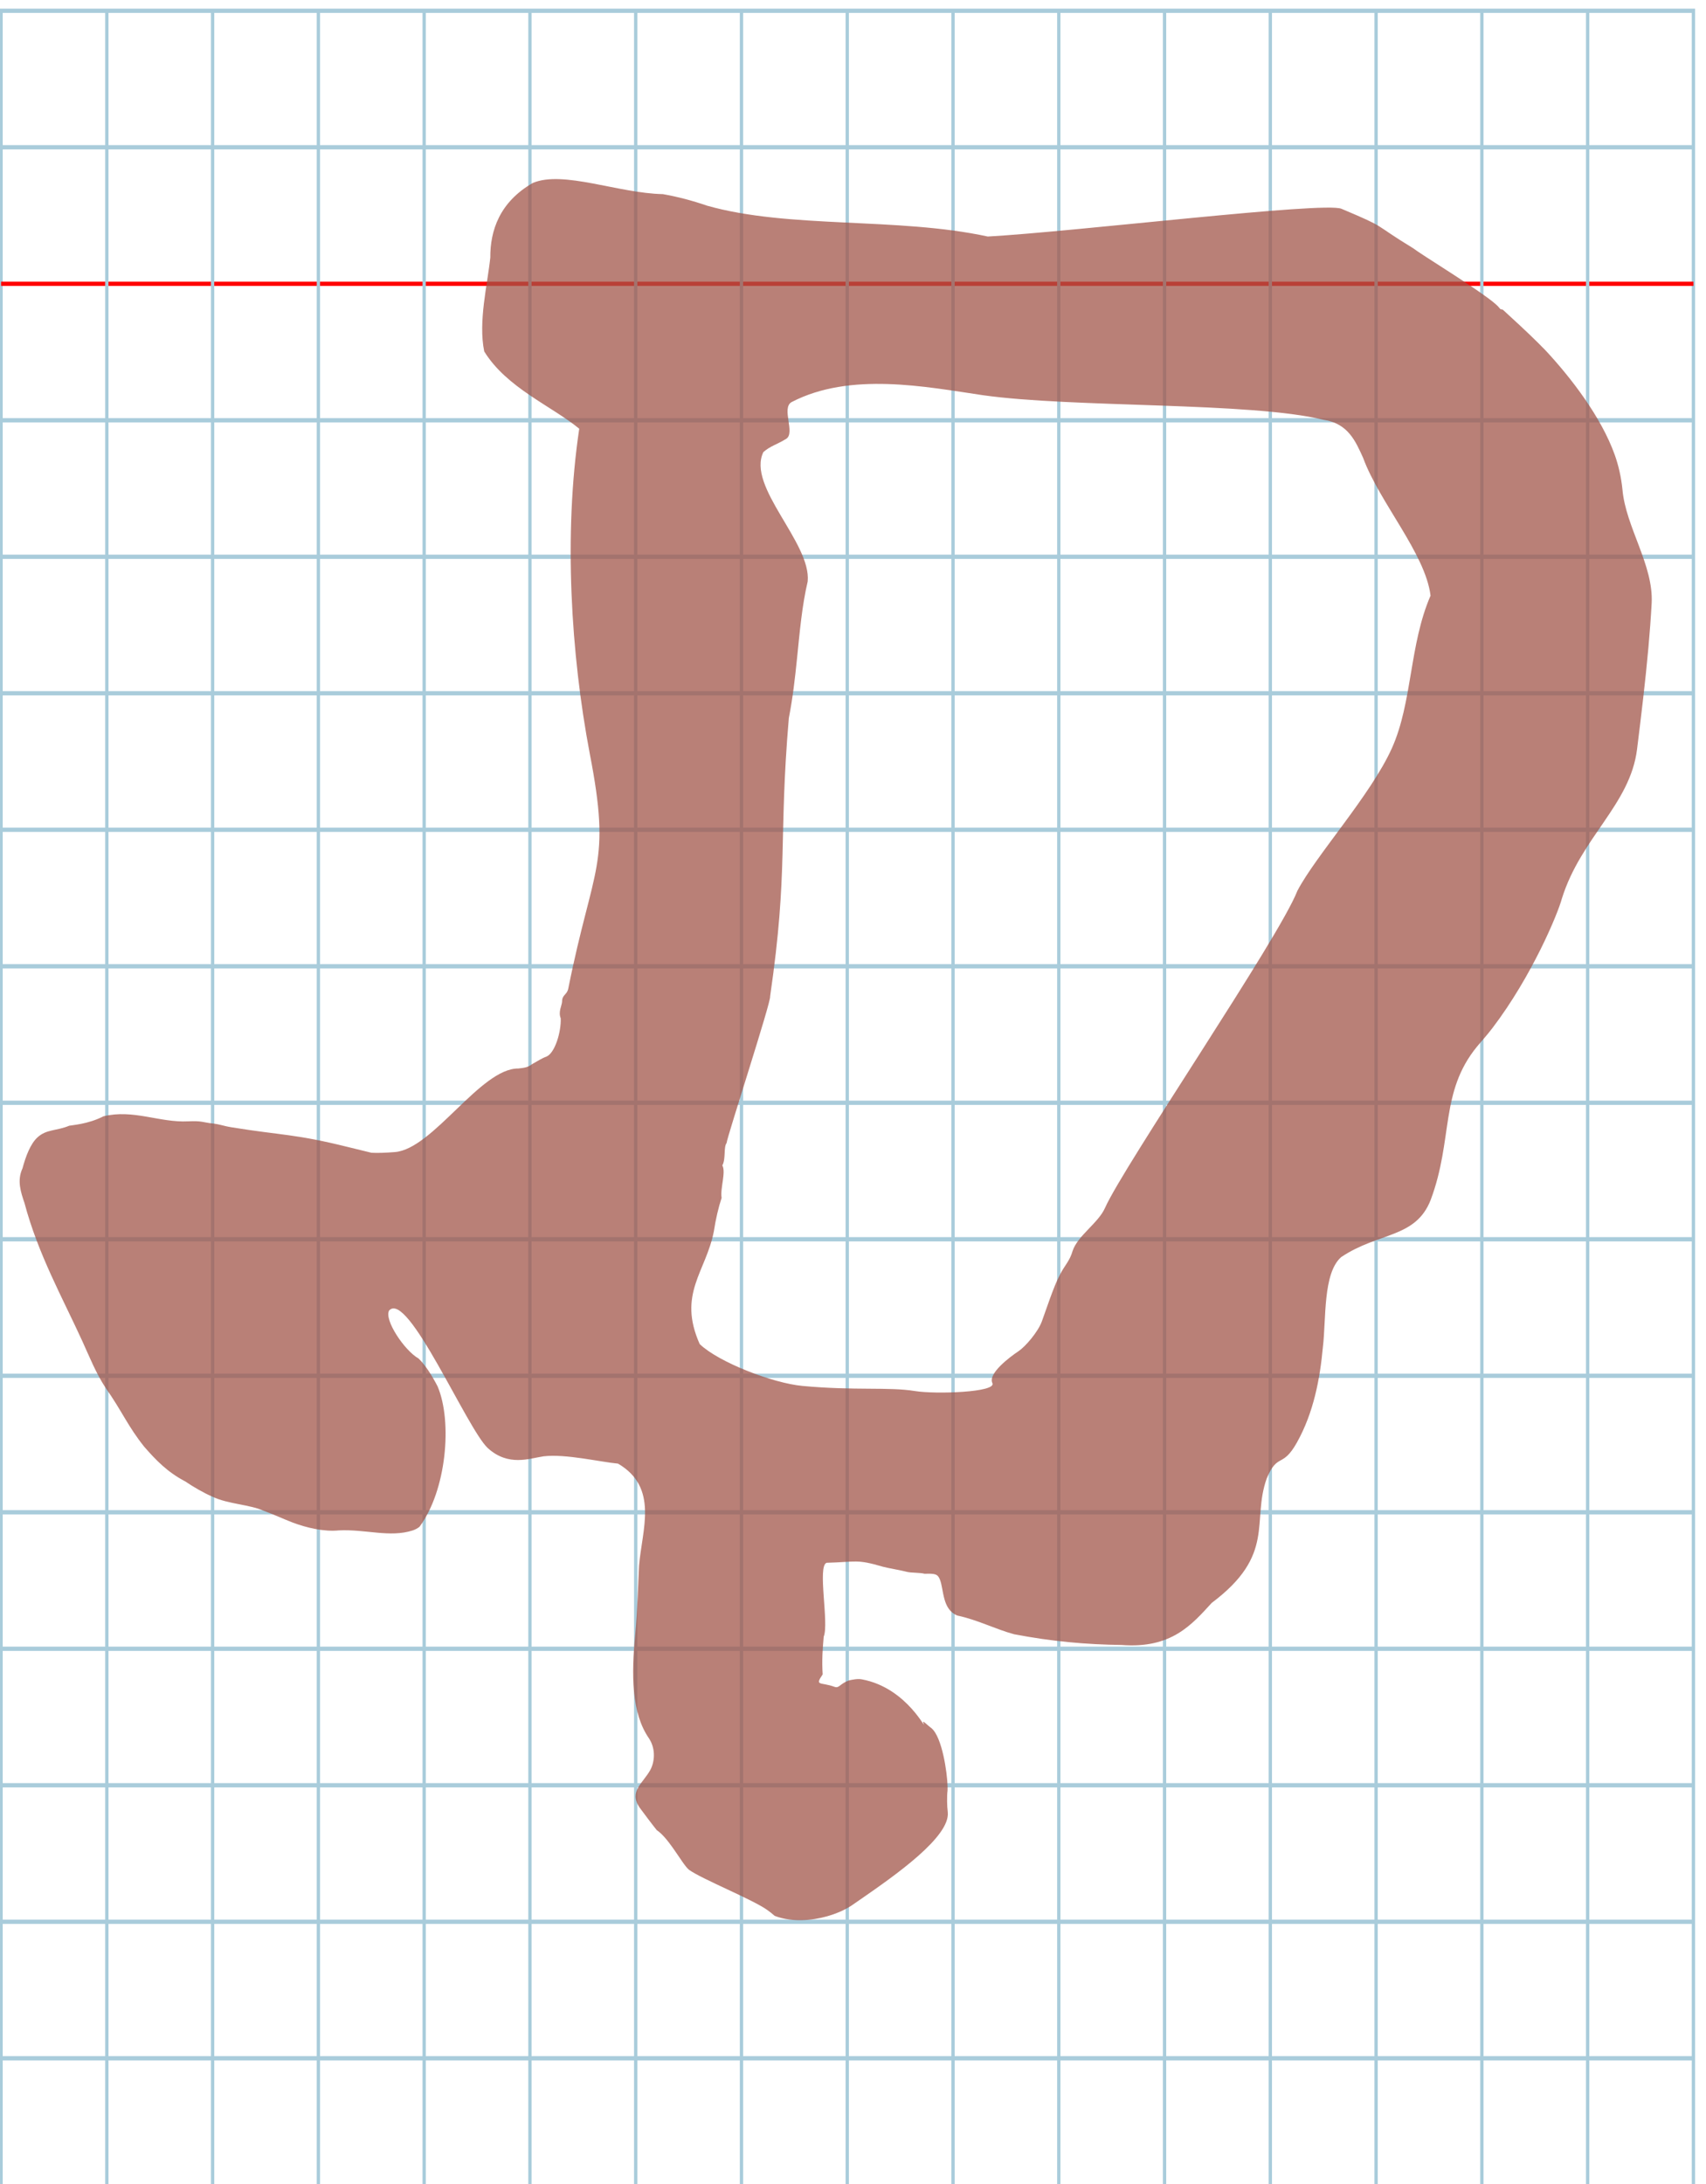<?xml version="1.0" encoding="UTF-8" standalone="no"?>
<svg
   xmlns:dc="http://purl.org/dc/elements/1.1/"
   xmlns:cc="http://creativecommons.org/ns#"
   xmlns:rdf="http://www.w3.org/1999/02/22-rdf-syntax-ns#"
   xmlns:svg="http://www.w3.org/2000/svg"
   xmlns="http://www.w3.org/2000/svg"
   xmlns:sodipodi="http://sodipodi.sourceforge.net/DTD/sodipodi-0.dtd"
   xmlns:inkscape="http://www.inkscape.org/namespaces/inkscape"
   version="1.1"
   id="Layer_1"
   x="0px"
   y="0px"
   width="800"
   height="1024"
   viewBox="0 0 800 1024"
   enable-background="new 0 0 512 512"
   xml:space="preserve"
   inkscape:version="0.48.0 r9654"
   sodipodi:docname="finalmemhebrew-x5dd.svg"><title
   id="title3743">Sinai 357</title><defs
   id="defs70" /><sodipodi:namedview
   pagecolor="#ffffff"
   bordercolor="#666666"
   borderopacity="1"
   objecttolerance="10"
   gridtolerance="10"
   guidetolerance="10"
   inkscape:pageopacity="0"
   inkscape:pageshadow="2"
   inkscape:window-width="1152"
   inkscape:window-height="814"
   id="namedview68"
   showgrid="false"
   inkscape:zoom="0.26003743"
   inkscape:cx="290.5607"
   inkscape:cy="141.81852"
   inkscape:window-x="-8"
   inkscape:window-y="-8"
   inkscape:window-maximized="1"
   inkscape:current-layer="Layer_1" />
   
	<g
   id="Grid"
   transform="matrix(1.55,0,0,-2,0.5,1029.048)">
		<rect
   x="0"
   stroke-miterlimit="10"
   width="512"
   height="512"
   id="rect4"
   y="0"
   style="fill:none;stroke:#a9ccdb;stroke-miterlimit:10" />
		<line
   stroke-miterlimit="10"
   x1="0"
   y1="32"
   x2="512"
   y2="32"
   id="line6"
   style="fill:none;stroke:#a9ccdb;stroke-miterlimit:10" />
		<line
   stroke-miterlimit="10"
   x1="0"
   y1="64"
   x2="512"
   y2="64"
   id="line8"
   style="fill:none;stroke:#a9ccdb;stroke-miterlimit:10" />
		<line
   stroke-miterlimit="10"
   x1="0"
   y1="96"
   x2="512"
   y2="96"
   id="line10"
   style="fill:none;stroke:#a9ccdb;stroke-miterlimit:10" />
		<line
   stroke-miterlimit="10"
   x1="0"
   y1="128"
   x2="512"
   y2="128"
   id="line12"
   style="fill:none;stroke:#a9ccdb;stroke-miterlimit:10" />
		<line
   stroke-miterlimit="10"
   x1="0"
   y1="160"
   x2="512"
   y2="160"
   id="line14"
   style="fill:none;stroke:#a9ccdb;stroke-miterlimit:10" />
		<line
   stroke-miterlimit="10"
   x1="0"
   y1="192"
   x2="512"
   y2="192"
   id="line16"
   style="fill:none;stroke:#a9ccdb;stroke-miterlimit:10" />
		<line
   stroke-miterlimit="10"
   x1="0"
   y1="224"
   x2="512"
   y2="224"
   id="line18"
   style="fill:none;stroke:#a9ccdb;stroke-miterlimit:10" />
		<line
   stroke-miterlimit="10"
   x1="0"
   y1="256"
   x2="512"
   y2="256"
   id="line20"
   style="fill:none;stroke:#a9ccdb;stroke-miterlimit:10" />
		<line
   stroke-miterlimit="10"
   x1="0"
   y1="288"
   x2="512"
   y2="288"
   id="line22"
   style="fill:none;stroke:#a9ccdb;stroke-miterlimit:10" />
		<line
   stroke-miterlimit="10"
   x1="0"
   y1="320"
   x2="512"
   y2="320"
   id="line24"
   style="fill:none;stroke:#a9ccdb;stroke-miterlimit:10" />
		<line
   stroke-miterlimit="10"
   x1="0"
   y1="352"
   x2="512"
   y2="352"
   id="line26"
   style="fill:none;stroke:#a9ccdb;stroke-miterlimit:10" />
		<line
   stroke-miterlimit="10"
   x1="0"
   y1="384"
   x2="512"
   y2="384"
   id="line28"
   style="fill:none;stroke:#a9ccdb;stroke-miterlimit:10" />
		<line
   stroke-miterlimit="10"
   x1="0"
   y1="416"
   x2="512"
   y2="416"
   id="line30"
   style="fill:none;stroke:#a9ccdb;stroke-miterlimit:10" />
		<line
   stroke-miterlimit="10"
   x1="0"
   y1="448"
   x2="512"
   y2="448"
   id="line32"
   style="fill:none;stroke:#ff0000;stroke-miterlimit:10" />
		<line
   stroke-miterlimit="10"
   x1="0"
   y1="480"
   x2="512"
   y2="480"
   id="line34"
   style="fill:none;stroke:#a9ccdb;stroke-miterlimit:10" />
		<line
   stroke-miterlimit="10"
   x1="32"
   y1="0"
   x2="32"
   y2="512"
   id="line36"
   style="fill:none;stroke:#a9ccdb;stroke-miterlimit:10" />
		<line
   stroke-miterlimit="10"
   x1="64"
   y1="0"
   x2="64"
   y2="512"
   id="line38"
   style="fill:none;stroke:#a9ccdb;stroke-miterlimit:10" />
		<line
   stroke-miterlimit="10"
   x1="96"
   y1="0"
   x2="96"
   y2="512"
   id="line40"
   style="fill:none;stroke:#a9ccdb;stroke-miterlimit:10" />
		<line
   stroke-miterlimit="10"
   x1="128"
   y1="0"
   x2="128"
   y2="512"
   id="line42"
   style="fill:none;stroke:#a9ccdb;stroke-miterlimit:10" />
		<line
   stroke-miterlimit="10"
   x1="160"
   y1="0"
   x2="160"
   y2="512"
   id="line44"
   style="fill:none;stroke:#a9ccdb;stroke-miterlimit:10" />
		<line
   stroke-miterlimit="10"
   x1="192"
   y1="0"
   x2="192"
   y2="512"
   id="line46"
   style="fill:none;stroke:#a9ccdb;stroke-miterlimit:10" />
		<line
   stroke-miterlimit="10"
   x1="224"
   y1="0"
   x2="224"
   y2="512"
   id="line48"
   style="fill:none;stroke:#a9ccdb;stroke-miterlimit:10" />
		<line
   stroke-miterlimit="10"
   x1="256"
   y1="0"
   x2="256"
   y2="512"
   id="line50"
   style="fill:none;stroke:#a9ccdb;stroke-miterlimit:10" />
		<line
   stroke-miterlimit="10"
   x1="288"
   y1="0"
   x2="288"
   y2="512"
   id="line52"
   style="fill:none;stroke:#a9ccdb;stroke-miterlimit:10" />
		<line
   stroke-miterlimit="10"
   x1="320"
   y1="0"
   x2="320"
   y2="512"
   id="line54"
   style="fill:none;stroke:#a9ccdb;stroke-miterlimit:10" />
		<line
   stroke-miterlimit="10"
   x1="352"
   y1="0"
   x2="352"
   y2="512"
   id="line56"
   style="fill:none;stroke:#a9ccdb;stroke-miterlimit:10" />
		<line
   stroke-miterlimit="10"
   x1="384"
   y1="0"
   x2="384"
   y2="512"
   id="line58"
   style="fill:none;stroke:#a9ccdb;stroke-miterlimit:10" />
		<line
   stroke-miterlimit="10"
   x1="416"
   y1="0"
   x2="416"
   y2="512"
   id="line60"
   style="fill:none;stroke:#a9ccdb;stroke-miterlimit:10" />
		<line
   stroke-miterlimit="10"
   x1="448"
   y1="0"
   x2="448"
   y2="512"
   id="line62"
   style="fill:none;stroke:#a9ccdb;stroke-miterlimit:10" />
		<line
   stroke-miterlimit="10"
   x1="480"
   y1="0"
   x2="480"
   y2="512"
   id="line64"
   style="fill:none;stroke:#a9ccdb;stroke-miterlimit:10" />
	</g>
	

<path
   style="fill:#a2564a;fill-opacity:0.748"
   d="m 271.622,201.014 c -7.373,49.321 -3.919,105.708 4.931,152.323 10.241,52.64 1.584,51.844 -10.058,110.12 -0.596,3.09 -2.95,2.849 -2.92,6.208 -0.065,1.716 -1.895,4.732 -0.636,7.771 0.27,6.228 -2.68,16.333 -6.722,17.985 -2.413,0.868 -4.095,2.102 -6.559,3.434 -2.197,1.605 -3.334,1.753 -6.537,2.128 -17.763,-0.212 -40.05,37.777 -57.947,39.182 -4.391,0.345 -8.157,0.493 -10.99,0.324 -3.724,-0.89 -7.417,-1.796 -11.085,-2.708 -24.94,-6.202 -30.531,-5.35 -54.374,-9.208 -4.493,-0.727 -5.023,-1.361 -9.533,-1.88 -3.886,-0.419 -4.493,-1.254 -10.944,-0.937 -13.504,0.68 -25.688,-5.779 -39.729,-2.364 -7.194,3.713 -14.74,4.118 -16.062,4.422 -6.082,2.521 -10.594,1.572 -14.839,5.424 -3.371,3.041 -5.604,9.086 -7.063,14.548 -2.682,5.746 -0.766,11.291 0.937,16.305 6.363,23.909 17.621,43.999 27.081,64.656 3.439,7.54 6.405,15.081 10.954,21.985 7.588,10.731 10.45,18.077 18.145,27.639 5.336,6.118 10.81,11.85 19.19,16.216 3.734,2.518 8.473,5.304 12.772,7.172 7.304,3.487 17.56,3.648 24.081,6.617 4.754,1.76 8.937,3.708 13.259,5.388 6.657,2.551 15.006,4.499 21.875,3.784 12.749,-0.611 23.93,3.482 34.663,0.022 1.18,-0.397 2.223,-0.943 3.207,-1.712 12.607,-16.989 15.531,-49.236 8.47,-65.863 -2.489,-4.795 -5.551,-9.785 -8.909,-13.043 -6.567,-3.662 -16.319,-18.195 -13.791,-22.526 8.782,-9.525 36.314,55.125 46.214,64.508 9.785,8.846 19.492,4.844 26.281,3.871 10.371,-1.189 26.371,2.647 34.825,3.437 19.202,11.243 11.249,30.943 9.866,47.819 -0.487,8.52 -0.683,20.709 -1.835,32.684 -1.738,18.064 -1.9,36.274 6.555,48.421 3.274,5.103 2.493,11.136 0.568,14.675 -3.374,6.203 -10.264,10.094 -5,17.715 2.437,3.263 5.159,6.958 8.01,10.532 2.559,1.701 5.179,4.982 7.568,8.343 3.135,4.41 5.873,8.958 7.557,10.25 5.961,4.33 29.666,13.843 36.645,18.802 1.28,0.909 2.467,1.84 3.524,2.796 2.152,0.824 4.435,1.374 6.781,1.689 7.947,1.067 16.623,-0.566 23.42,-3.44 2.12,-0.896 4.058,-1.914 5.733,-3.007 1.289,-0.894 2.67,-1.846 4.122,-2.848 16.616,-11.476 42.318,-29.497 41.122,-41.011 -0.2,-1.482 -0.299,-3.315 -0.322,-5.045 -0.027,-2.017 0.051,-3.895 0.195,-4.914 0.348,-4.175 -1.438,-20.215 -5.689,-27.178 -0.73,-1.195 -1.532,-2.123 -2.409,-2.677 -1.001,-0.709 -3.763,-3.533 -3.297,-2.27 2.112,5.718 -7.014,-16.213 -28.847,-20.2 -1.976,-0.361 -3.968,0.125 -5.831,0.456 -4.543,1.627 -4.665,3.883 -6.924,3.06 -6.606,-2.406 -9.385,-0.166 -5.534,-5.849 -0.46,-6.327 -0.012,-12.104 0.475,-17.67 2.587,-6.155 -3.066,-33.153 1.36,-34.64 14.139,-0.391 13.928,-1.82 26.429,1.857 2.083,0.595 8.874,1.724 11.025,2.344 2.065,0.595 6.4,0.338 8.503,0.95 4.938,-0.17 6.154,0.128 7.171,2.697 1.913,4.832 1.026,13.965 8.157,16.884 9.583,2.034 17.848,6.401 26.642,8.77 17.807,3.406 33.701,4.806 50.424,5.032 23.414,1.796 32.915,-9.589 42.267,-19.747 30.191,-22.637 18.568,-38.194 25.754,-58.295 5.17,-12.348 7.27,-4.583 14.157,-16.861 7.882,-14.051 10.822,-29.948 12.195,-44.784 1.571,-13.167 -0.039,-34.558 8.546,-42.159 17.581,-11.82 35.008,-8.747 42.033,-26.912 10.599,-28.415 4.147,-50.404 21.728,-71.846 2.176,-2.641 4.374,-4.942 7.202,-8.656 18.562,-24.379 30.736,-53.763 32.579,-60.766 9.006,-28.718 31.995,-43.949 35.227,-69.928 1.994,-16.033 3.92,-31.919 5.33,-47.673 0.311,-3.476 0.597,-6.947 0.853,-10.41 0.253,-3.426 0.477,-6.845 0.667,-10.259 1,-17.958 -12.136,-35.754 -13.69,-53.411 -0.579,-5.776 -1.802,-11.2 -3.621,-16.317 -6.334,-17.702 -20.441,-36.092 -32.498,-49.012 -4.711,-4.859 -10.015,-9.894 -16.299,-15.639 -0.94,-0.865 -2.047,-1.892 -3.414,-3.152 -0.988,-0.86 -0.948,0.144 -1.849,-1.013 -0.721,-1.024 -2.645,-2.647 -5.29,-4.616 -10.122,-7.532 -30.814,-20.111 -35.187,-23.425 -19.858,-12.092 -11.419,-9.154 -33.618,-18.5 -8.228,-3.464 -124.339,10.683 -165.833,13.011 -42.568,-9.203 -92.961,-3.527 -131.695,-14.475 -6.739,-2.338 -13.676,-4.166 -20.687,-5.405 -20.841,-0.398 -46.693,-11.234 -60.929,-5.262 -15.67,8.982 -20.066,22.43 -19.983,34.973 -1.326,12.743 -5.716,30.006 -2.853,44.049 10.596,17.171 31.603,25.545 44.557,36.237 z m 367.621,13.749 c 7.613,20.756 29.193,44.845 31.586,64.512 -10.02,23.117 -8.445,49.894 -18.11,71.5 -9.902,21.99 -35.656,50.327 -44.326,66.878 -8.493,22.028 -81.414,128.848 -90.239,148.736 -3.115,7.02 -12.763,12.964 -15.145,20.05 -1.463,5.066 -3.754,6.702 -6.095,11.479 -2.787,5.096 -6.654,17.081 -8.405,21.775 -1.874,4.936 -7.656,11.67 -10.906,13.843 -4.095,2.738 -14.41,10.45 -12.24,14.942 2.118,4.385 -26.836,5.28 -36.247,3.744 -12.487,-2.038 -28.065,-0.101 -52.877,-2.412 -13.565,-1.263 -39,-10.909 -48.123,-19.615 -10.521,-23.618 3.009,-33.912 6.646,-52.937 0.879,-5.759 2.168,-11.182 3.627,-15.631 -0.768,-4.235 2.147,-12.135 0.33,-15.193 1.743,-3.074 0.485,-8.447 1.993,-10.485 0.265,-2.997 21.042,-66.661 20.426,-68.811 8.656,-59.559 3.883,-73.1 8.771,-130.462 1.861,-9.504 2.91,-18.837 3.835,-27.906 1.291,-12.658 2.339,-24.802 5.015,-36.182 1.647,-18.201 -28.685,-44.368 -20.793,-60.618 3.311,-2.902 6.385,-3.535 10.704,-6.216 4.397,-2.73 -2.413,-14.424 2.525,-17.222 27.476,-14.28 62.889,-7.2 89.572,-3.251 42.224,6.016 125.891,3.106 159.936,11.566 11.489,1.696 15.005,10.113 18.542,17.915 z"
   id="path3768"
   inkscape:connector-curvature="0"
   sodipodi:nodetypes="ccccccccscssccccccccccccccccccccccccscsccscscsscscscscsscsccccscscccccsccccsccsssccccccscsccccccccccccccssscscccccsccccsccccc"
   inkscape:transform-center-x="-695.77926"
   inkscape:transform-center-y="-31.016706" /></svg>